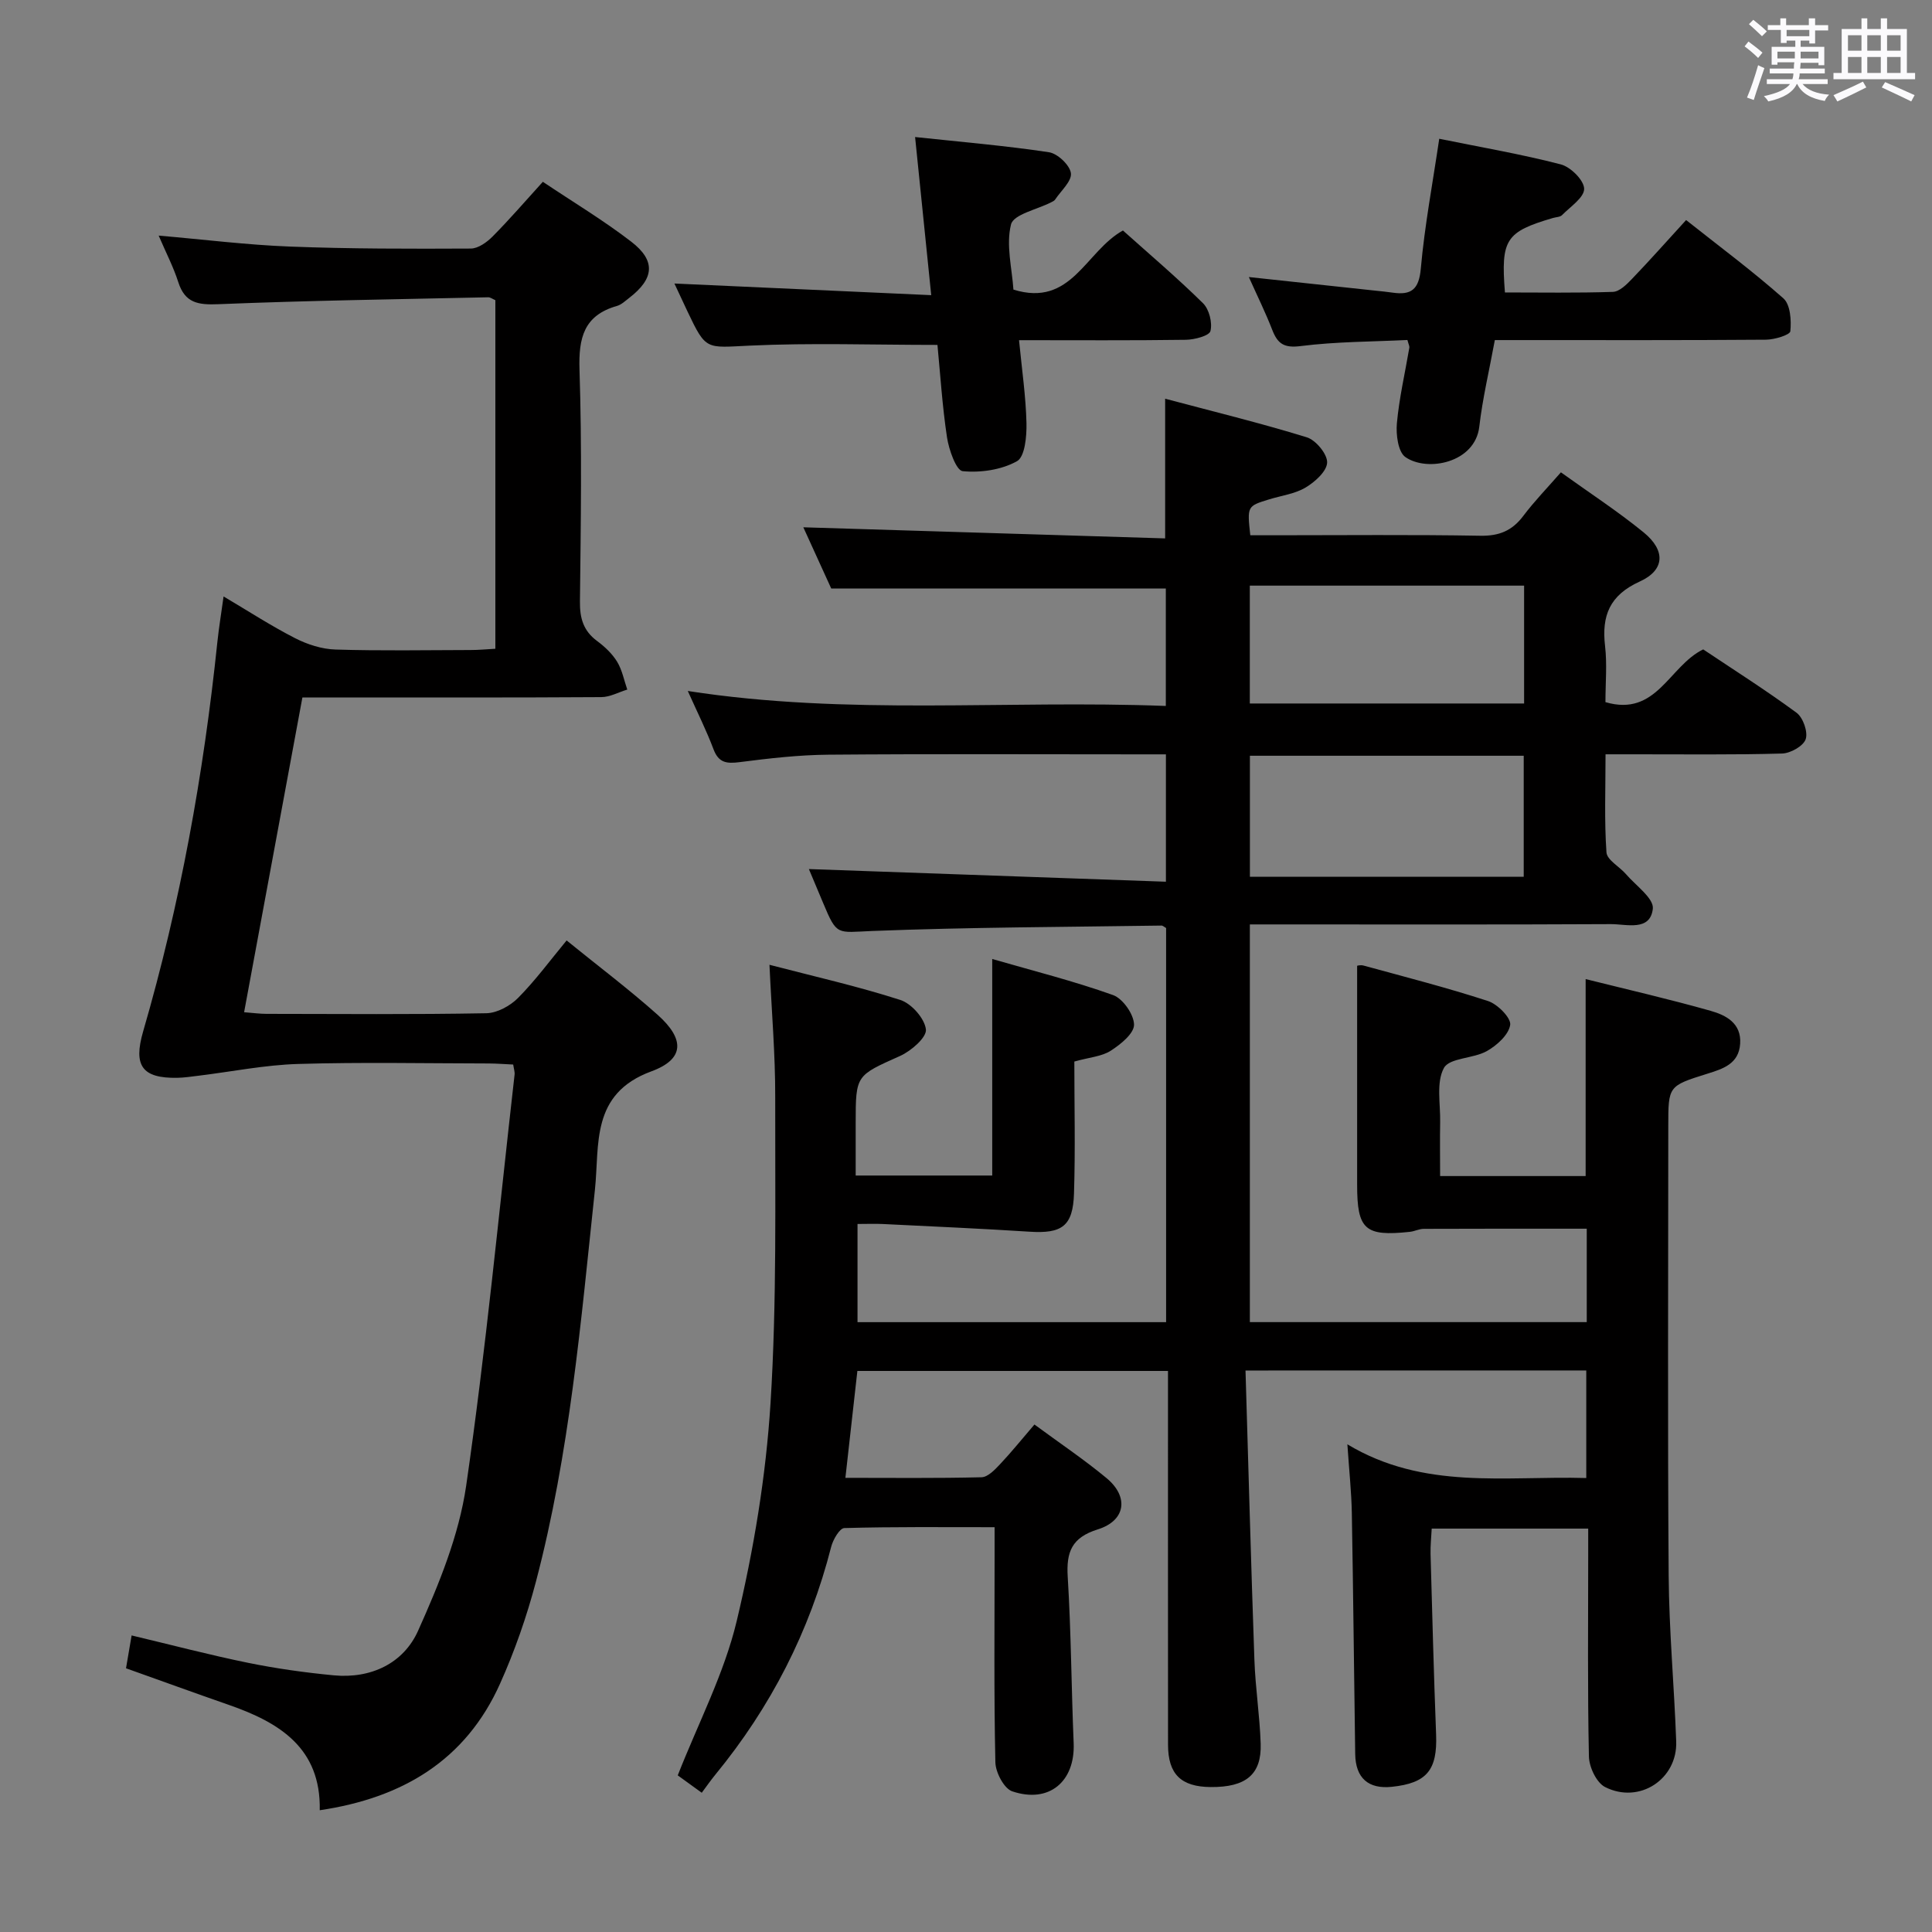 <svg enable-background="new 0 0 400 400" viewBox="0 0 400 400" xmlns="http://www.w3.org/2000/svg"><rect x="0" y="0" width="400" height="400" fill="#808080" stroke="none"/><path d="m361.2 9.6.8-1c.9.7 1.9 1.4 2.9 2.3l-.9 1.1c-1-1-2-1.8-2.8-2.4zm.5 10.6c.9-2.1 1.6-4.3 2.3-6.7.4.2.8.4 1.3.6-.7 2.1-1.5 4.3-2.2 6.6zm.4-15.2.9-.9c1 .8 2 1.6 2.8 2.4l-1 1c-.9-.9-1.8-1.7-2.7-2.5zm12.5-1.2h1.2v1.4h2.7v1.1h-2.7v2.7h-1.2v-.6h-1.8v1.3h4.9v3.8h-1.2v-.5h-3.7c0 .4-.1.9-.1 1.2h5.1v1h-5.2c0 .5-.1.9-.2 1.2h6v1h-5.2c1.1 1.3 2.9 2 5.5 2.2-.4.4-.7.8-.9 1.3-2.9-.5-4.8-1.6-5.7-3.5h-.1c-.8 1.7-2.7 2.9-5.9 3.6-.2-.4-.6-.8-.9-1.1 2.8-.6 4.6-1.4 5.4-2.5h-4.8v-1h5.3c.1-.3.2-.7.2-1.2h-4.9v-1h5c0-.4 0-.8.1-1.3h-3.5v.5h-1.2v-3.7h4.9v-1.3h-1.8v.5h-1.2v-2.7h-2.7v-1h2.6v-1.4h1.2v1.4h4.7v-1.4zm-6.6 8.3h3.6c0-.4 0-.9 0-1.4h-3.6zm1.9-4.6h4.7v-1.3h-4.7zm6.6 3.2h-3.7v1.4h3.7z" fill="#fbfafc"/><path d="m385.3 3.8h1.3v2.2h2.8v-2.2h1.3v2.2h4.1v9.1h1.7v1.3h-16.9v-1.3h1.7v-9.1h4.1v-2.2zm.4 13.1.7 1.2c-1.8.9-3.8 1.9-6 2.9-.2-.4-.5-.8-.8-1.3 2.3-1 4.3-1.9 6.1-2.8zm-3.1-6.4h2.8v-3.2h-2.8zm0 4.6h2.8v-3.3h-2.8zm4-4.6h2.8v-3.2h-2.8zm0 4.6h2.8v-3.3h-2.8zm3.7 1.9c2.1.9 4.1 1.8 6.1 2.7l-.7 1.3c-2.2-1.1-4.2-2-6.1-2.9zm3.2-9.7h-2.8v3.2h2.8v-3.1zm-2.8 7.8h2.8v-3.3h-2.8z" fill="#fbfafc"/><g fill="#010000"><path d="m257.87 283.75c.61 20.35 1.14 40.12 1.84 59.89.2 5.81 1.11 11.59 1.3 17.39.2 6.37-3.07 9.02-10.35 8.96-6.14-.05-8.82-2.66-8.83-8.74-.02-23.83-.01-47.67-.01-71.5 0-1.82 0-3.65 0-5.91-21.51 0-42.72 0-64.31 0-.81 7.2-1.61 14.37-2.48 22.13 9.6 0 18.89.11 28.18-.12 1.31-.03 2.76-1.55 3.82-2.68 2.38-2.52 4.56-5.24 7.14-8.24 5.15 3.8 10.24 7.21 14.92 11.09s3.98 8.81-1.8 10.62c-5.39 1.69-6.55 4.65-6.23 9.83.71 11.46.75 22.95 1.23 34.42.33 7.94-5.06 12.56-12.71 9.99-1.7-.57-3.46-3.92-3.5-6.03-.31-14.16-.16-28.33-.16-42.5 0-1.81 0-3.63 0-6.16-10.59 0-20.86-.11-31.12.18-.96.03-2.33 2.39-2.71 3.87-4.47 17.54-12.53 33.22-23.99 47.19-.93 1.14-1.78 2.35-2.81 3.74-2.26-1.64-3.83-2.77-4.97-3.6 4.28-10.9 9.61-21.08 12.2-31.92 3.53-14.79 6.06-30 7.01-45.16 1.32-21.08.93-42.28.97-63.43.02-8.78-.74-17.56-1.19-27.31 9.12 2.38 18.23 4.43 27.09 7.28 2.31.74 5.04 3.83 5.3 6.1.19 1.64-3.04 4.45-5.32 5.48-9.14 4.1-9.22 3.92-9.22 13.85v10.92h28.27c0-14.57 0-29.27 0-44.83 8.4 2.43 16.85 4.55 25.02 7.47 2.03.73 4.32 4.01 4.34 6.13.01 1.83-2.78 4.08-4.82 5.39-1.84 1.19-4.35 1.35-7.54 2.24 0 9.05.22 18.18-.07 27.3-.21 6.81-2.5 8.36-9.2 7.93-10.1-.65-20.22-1.09-30.34-1.59-1.63-.08-3.27-.01-5.28-.01v20.33h63.89c0-27.22 0-54.44 0-81.6-.39-.22-.68-.52-.97-.51-19.96.3-39.93.34-59.88 1.12-7.31.29-7.28 1.1-10.16-5.8-1.02-2.44-2.04-4.87-2.95-7.02 24.59.87 49.03 1.74 73.92 2.62 0-9.27 0-17.47 0-26.37-1.84 0-3.61 0-5.38 0-21.5 0-43-.11-64.5.07-6.13.05-12.27.76-18.36 1.54-2.68.34-4.35.18-5.42-2.65-1.45-3.86-3.31-7.57-5.33-12.08 33.16 5.14 65.89 1.83 98.97 3.1 0-8.48 0-16.51 0-24.31-22.88 0-45.63 0-69.27 0-1.74-3.81-3.91-8.58-5.78-12.68 24.86.76 49.72 1.53 74.91 2.3 0-9.94 0-18.96 0-28.92 9.73 2.59 19.62 5 29.33 7.99 1.87.58 4.26 3.47 4.21 5.22-.06 1.81-2.52 4.02-4.45 5.17-2.21 1.32-4.99 1.67-7.53 2.45-4.59 1.41-4.59 1.41-3.93 7.44h5.14c14.17 0 28.34-.15 42.5.1 3.88.07 6.57-1.04 8.87-4.09 2.28-3.03 4.94-5.77 7.8-9.04 5.89 4.24 11.74 8.04 17.11 12.42 4.61 3.75 4.43 7.82-.79 10.19-6.23 2.83-7.91 7.06-7.18 13.35.44 3.76.08 7.62.08 11.62 10.62 3.12 13.15-7.48 20.24-10.92 6.24 4.18 12.95 8.42 19.33 13.12 1.35 1 2.39 3.97 1.89 5.47-.48 1.42-3.14 2.92-4.89 2.97-10.16.29-20.33.15-30.5.16-1.8 0-3.6 0-6.05 0 0 7.08-.27 13.71.19 20.3.11 1.58 2.69 2.95 4.03 4.5 2.03 2.37 5.82 5.03 5.57 7.18-.54 4.73-5.44 3.17-8.66 3.18-23 .12-46 .06-69 .06-1.8 0-3.6 0-5.77 0v82.34h69.75c0-6.67 0-13.11 0-19.34-11.28 0-22.51-.02-33.74.03-.97 0-1.92.52-2.9.62-9.29.99-10.9-.46-10.9-9.73 0-14.97 0-29.95 0-45.34-.15.01.65-.25 1.33-.06 8.62 2.36 17.3 4.58 25.79 7.35 1.97.65 4.78 3.5 4.57 4.93-.31 2.05-2.76 4.26-4.84 5.43-2.81 1.58-7.72 1.37-8.88 3.49-1.63 2.99-.71 7.4-.78 11.21-.07 3.62-.01 7.25-.01 11.17h30.13c0-13.39 0-26.75 0-40.78 8.65 2.16 17.32 4.15 25.87 6.57 3.16.89 6.41 2.55 6.12 6.82-.28 4.18-3.56 5.19-6.82 6.21-8.07 2.53-8.06 2.54-8.06 10.88 0 31-.15 62 .08 93 .08 11.46 1.15 22.9 1.56 34.36.28 7.81-7.63 13.03-14.72 9.44-1.78-.9-3.3-4.12-3.35-6.31-.3-13.83-.15-27.66-.15-41.5 0-1.79 0-3.58 0-5.7-10.94 0-21.36 0-32.4 0-.08 1.71-.28 3.47-.24 5.22.35 12.47.67 24.95 1.15 37.42.28 7.33-1.9 10.06-9.16 10.82-4.86.51-7.51-1.8-7.59-6.78-.25-16.65-.4-33.3-.7-49.95-.08-4.28-.54-8.56-.92-14.18 15.85 9.53 32.64 6.5 49.46 6.98 0-7.5 0-14.71 0-22.27-23.15.01-46.22.01-70.55.01zm.91-102.23h56.69c0-8.5 0-16.7 0-25.05-19.06 0-37.75 0-56.69 0zm56.77-60.27c-19.22 0-37.83 0-56.79 0v24.4h56.79c0-8.2 0-16.09 0-24.4z"/><path d="m106.25 220.4c-1.76-.08-3.38-.21-5.01-.22-13.17-.02-26.34-.29-39.49.1-6.88.2-13.73 1.59-20.6 2.43-1.48.18-2.97.41-4.45.44-7.3.12-9.13-2.51-7.06-9.62 7.67-26.37 12.52-53.28 15.36-80.57.31-2.94.79-5.87 1.29-9.47 5.17 3.06 9.86 6.11 14.81 8.64 2.54 1.3 5.55 2.27 8.37 2.35 9.32.29 18.66.12 27.99.1 1.62 0 3.25-.16 5.1-.26 0-24.32 0-48.24 0-72.17-.58-.25-1.04-.61-1.49-.6-18.62.41-37.25.67-55.86 1.43-4.19.17-6.91-.22-8.3-4.57-1-3.13-2.54-6.08-4.06-9.63 9.41.81 18.28 1.93 27.18 2.27 12.47.48 24.97.47 37.45.41 1.53-.01 3.33-1.31 4.51-2.5 3.5-3.53 6.76-7.31 10.4-11.32 6.25 4.19 12.52 7.95 18.28 12.38 5.17 3.97 4.79 7.68-.44 11.69-.79.61-1.58 1.37-2.49 1.63-6.87 1.95-7.97 6.62-7.76 13.21.52 15.98.27 31.99.09 47.99-.04 3.46.71 6.07 3.55 8.17 1.58 1.17 3.12 2.62 4.14 4.28 1.05 1.72 1.44 3.84 2.11 5.78-1.79.54-3.58 1.55-5.37 1.56-18.66.12-37.33.07-55.99.07-1.95 0-3.89 0-5.9 0-4.08 22.01-8.03 43.35-12.07 65.17 1.83.14 3.24.34 4.65.34 15.17.02 30.33.15 45.49-.13 2.24-.04 4.93-1.51 6.57-3.16 3.6-3.63 6.66-7.8 10.06-11.91 6.49 5.27 12.88 10.08 18.84 15.39 5.62 5.02 5.63 9.17-1.29 11.71-12.65 4.65-10.7 15.22-11.69 24.54-2.9 27.24-5.22 54.56-12.22 81.15-1.9 7.2-4.38 14.32-7.43 21.11-7.11 15.85-20.21 23.65-37.32 26.18.26-12.88-8.33-18.16-18.82-21.81-7.04-2.45-14.05-5-21.29-7.58.39-2.25.74-4.33 1.16-6.8 8.13 1.93 16.08 4.03 24.12 5.67 5.84 1.19 11.79 2.02 17.73 2.59 7.72.73 14.44-2.49 17.46-9.23 4.3-9.59 8.45-19.7 9.95-29.99 4.1-28.25 6.79-56.7 10.02-85.08.09-.6-.14-1.24-.28-2.16z"/><path d="m291.39 70.39c-7.27.36-14.74.33-22.09 1.26-3.45.44-4.77-.47-5.89-3.34-1.37-3.54-3.06-6.96-4.85-10.95 9.1.98 17.72 1.9 26.33 2.83 1.15.12 2.3.23 3.45.4 3.83.55 5.43-.64 5.82-4.95.79-8.87 2.45-17.65 3.82-26.91 8.75 1.78 17.06 3.2 25.18 5.31 2.03.53 4.8 3.29 4.82 5.05.02 1.81-2.86 3.7-4.58 5.45-.4.41-1.24.4-1.87.59-9.78 2.87-10.82 4.42-9.95 15.42 7.42 0 14.9.13 22.36-.12 1.35-.05 2.83-1.52 3.92-2.66 3.68-3.83 7.21-7.81 11.23-12.21 6.84 5.42 13.73 10.54 20.14 16.21 1.45 1.28 1.67 4.55 1.44 6.81-.08.77-3.26 1.73-5.03 1.75-16.82.13-33.64.08-50.46.08-1.8 0-3.61 0-5.69 0-1.15 6.26-2.54 12.06-3.22 17.94-.87 7.49-10.79 9.43-15.3 6.28-1.52-1.06-1.97-4.66-1.76-6.99.48-5.25 1.69-10.44 2.58-15.66.05-.31-.15-.65-.4-1.59z"/><path d="m194.09 71.41c-13.38 0-26.17-.45-38.92.15-9 .42-8.97 1.06-12.82-7.05-.91-1.93-1.81-3.86-2.72-5.81 17.82.81 35.26 1.6 53.17 2.41-1.16-11.41-2.2-21.57-3.34-32.74 9.75 1.04 18.78 1.8 27.72 3.15 1.79.27 4.32 2.67 4.54 4.34.21 1.65-2.06 3.64-3.27 5.46-.17.26-.52.41-.81.56-2.91 1.5-7.8 2.49-8.32 4.59-1.07 4.26.21 9.11.5 13.49 12.05 3.73 14.87-7.9 22.67-12.24 5.39 4.83 11.18 9.74 16.58 15.06 1.28 1.26 1.97 4.03 1.54 5.76-.24.98-3.28 1.78-5.07 1.81-11.29.16-22.58.08-34.56.08.59 6.09 1.41 11.63 1.54 17.18.06 2.72-.32 6.96-1.97 7.88-3.21 1.79-7.53 2.42-11.24 2.06-1.33-.13-2.85-4.43-3.24-6.98-.99-6.56-1.4-13.18-1.98-19.16z"/></g></svg>